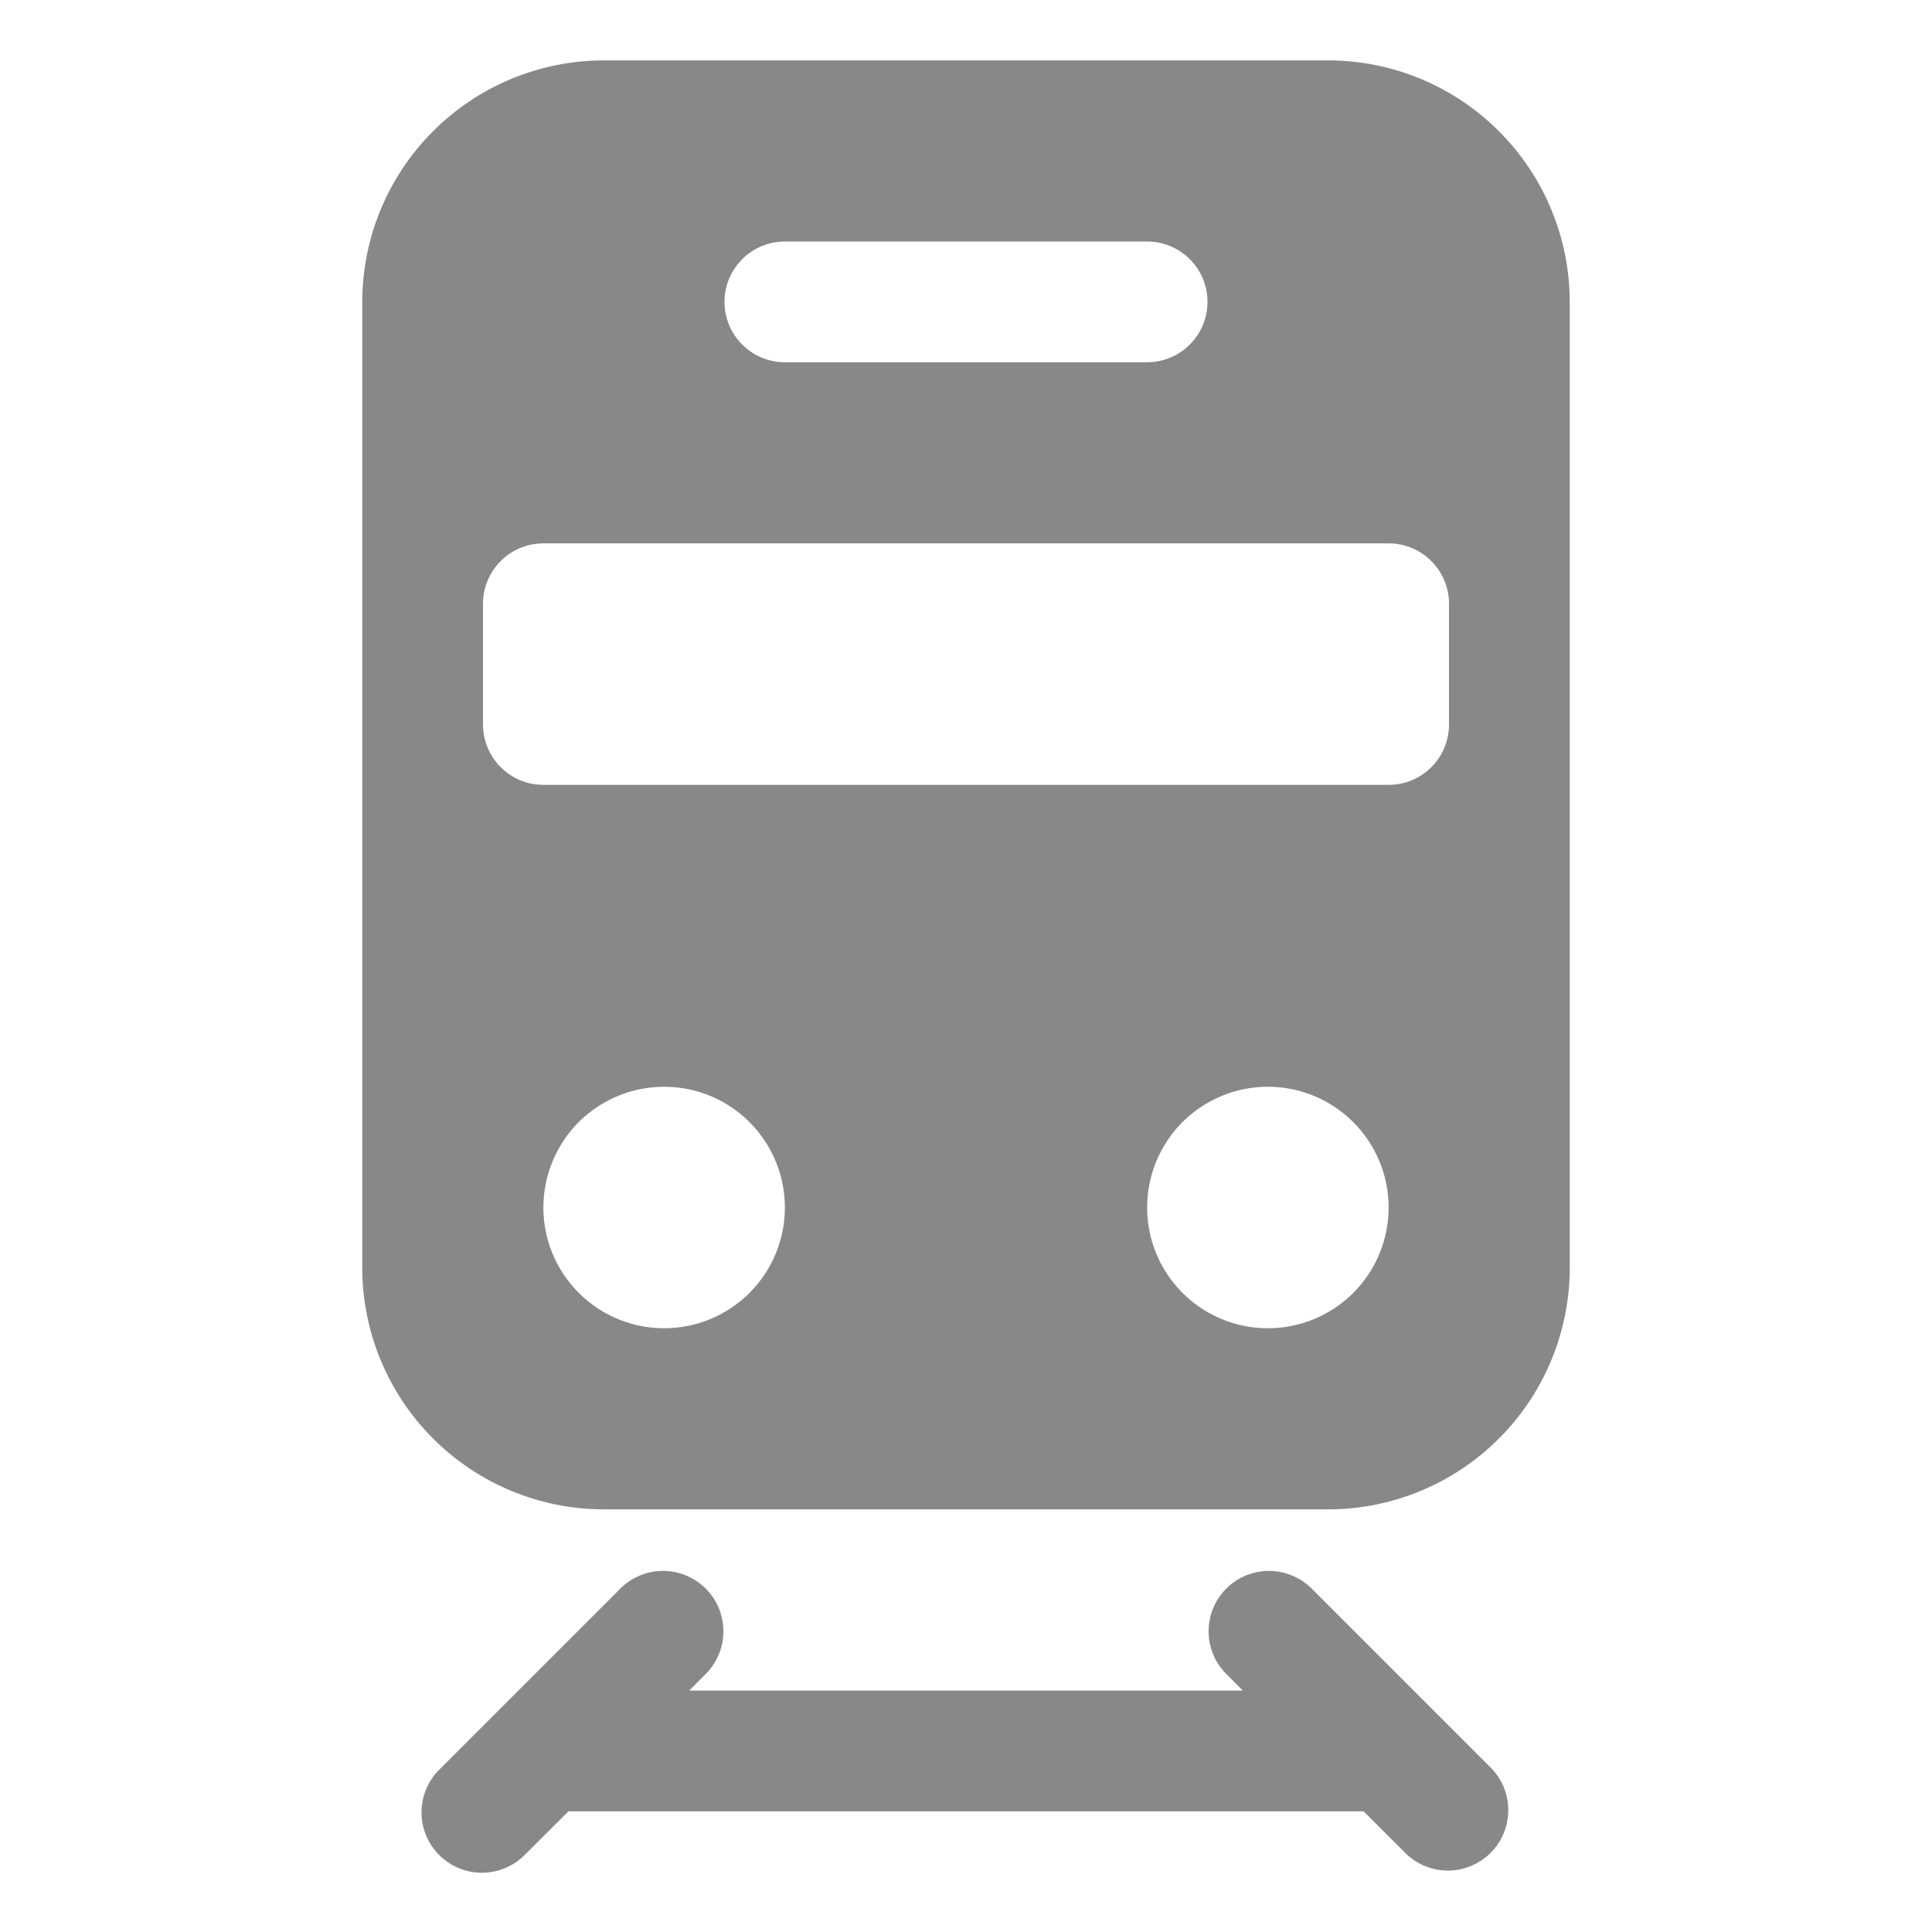 <svg width="24" height="24" viewBox="0 0 24 24" fill="none" xmlns="http://www.w3.org/2000/svg">
<path d="M16.5 0.75H7.5C6.705 0.751 5.942 1.067 5.38 1.63C4.817 2.192 4.501 2.955 4.5 3.75V15.75C4.501 16.545 4.817 17.308 5.38 17.87C5.942 18.433 6.705 18.749 7.5 18.75H16.5C17.295 18.749 18.058 18.433 18.62 17.87C19.183 17.308 19.499 16.545 19.5 15.75V3.75C19.499 2.955 19.183 2.192 18.62 1.63C18.058 1.067 17.295 0.751 16.5 0.75ZM9.75 3H14.25C14.449 3 14.64 3.079 14.78 3.22C14.921 3.36 15 3.551 15 3.75C15 3.949 14.921 4.14 14.78 4.28C14.64 4.421 14.449 4.5 14.25 4.5H9.75C9.551 4.5 9.36 4.421 9.22 4.28C9.079 4.14 9 3.949 9 3.75C9 3.551 9.079 3.36 9.22 3.22C9.36 3.079 9.551 3 9.75 3ZM8.25 16.5C7.953 16.5 7.663 16.412 7.417 16.247C7.17 16.082 6.978 15.848 6.864 15.574C6.751 15.3 6.721 14.998 6.779 14.707C6.837 14.416 6.98 14.149 7.189 13.939C7.399 13.73 7.666 13.587 7.957 13.529C8.248 13.471 8.55 13.501 8.824 13.614C9.098 13.728 9.332 13.92 9.497 14.167C9.662 14.413 9.75 14.703 9.75 15C9.75 15.398 9.592 15.779 9.311 16.061C9.029 16.342 8.648 16.5 8.25 16.5ZM15.75 16.5C15.453 16.5 15.163 16.412 14.917 16.247C14.67 16.082 14.478 15.848 14.364 15.574C14.251 15.3 14.221 14.998 14.279 14.707C14.337 14.416 14.48 14.149 14.689 13.939C14.899 13.73 15.166 13.587 15.457 13.529C15.748 13.471 16.05 13.501 16.324 13.614C16.598 13.728 16.832 13.92 16.997 14.167C17.162 14.413 17.25 14.703 17.25 15C17.25 15.398 17.092 15.779 16.811 16.061C16.529 16.342 16.148 16.5 15.75 16.5ZM18 9C18 9.199 17.921 9.39 17.78 9.53C17.64 9.671 17.449 9.75 17.25 9.75H6.75C6.551 9.75 6.36 9.671 6.22 9.53C6.079 9.39 6 9.199 6 9V7.5C6 7.301 6.079 7.11 6.22 6.97C6.36 6.829 6.551 6.75 6.75 6.75H17.25C17.449 6.75 17.64 6.829 17.78 6.97C17.921 7.11 18 7.301 18 7.5V9Z" fill="#888888"/>
<path d="M16.28 19.72C16.138 19.586 15.95 19.512 15.754 19.514C15.558 19.517 15.371 19.596 15.233 19.734C15.095 19.872 15.016 20.059 15.014 20.255C15.011 20.45 15.085 20.639 15.22 20.781L15.439 21.001H8.561L8.78 20.781C8.915 20.639 8.989 20.45 8.986 20.255C8.984 20.059 8.905 19.872 8.767 19.734C8.628 19.596 8.441 19.517 8.246 19.514C8.05 19.512 7.862 19.586 7.72 19.72L5.47 21.97C5.397 22.039 5.339 22.122 5.299 22.214C5.259 22.306 5.238 22.404 5.236 22.505C5.235 22.605 5.254 22.704 5.292 22.797C5.329 22.889 5.385 22.974 5.456 23.044C5.527 23.115 5.611 23.171 5.704 23.209C5.796 23.247 5.896 23.265 5.996 23.264C6.096 23.263 6.195 23.241 6.287 23.201C6.378 23.161 6.461 23.103 6.53 23.031L7.061 22.501H16.939L17.47 23.031C17.611 23.165 17.8 23.239 17.996 23.237C18.192 23.234 18.378 23.156 18.517 23.017C18.655 22.879 18.734 22.692 18.736 22.497C18.739 22.301 18.665 22.112 18.53 21.97L16.28 19.72Z" fill="#888888"/>
</svg>
